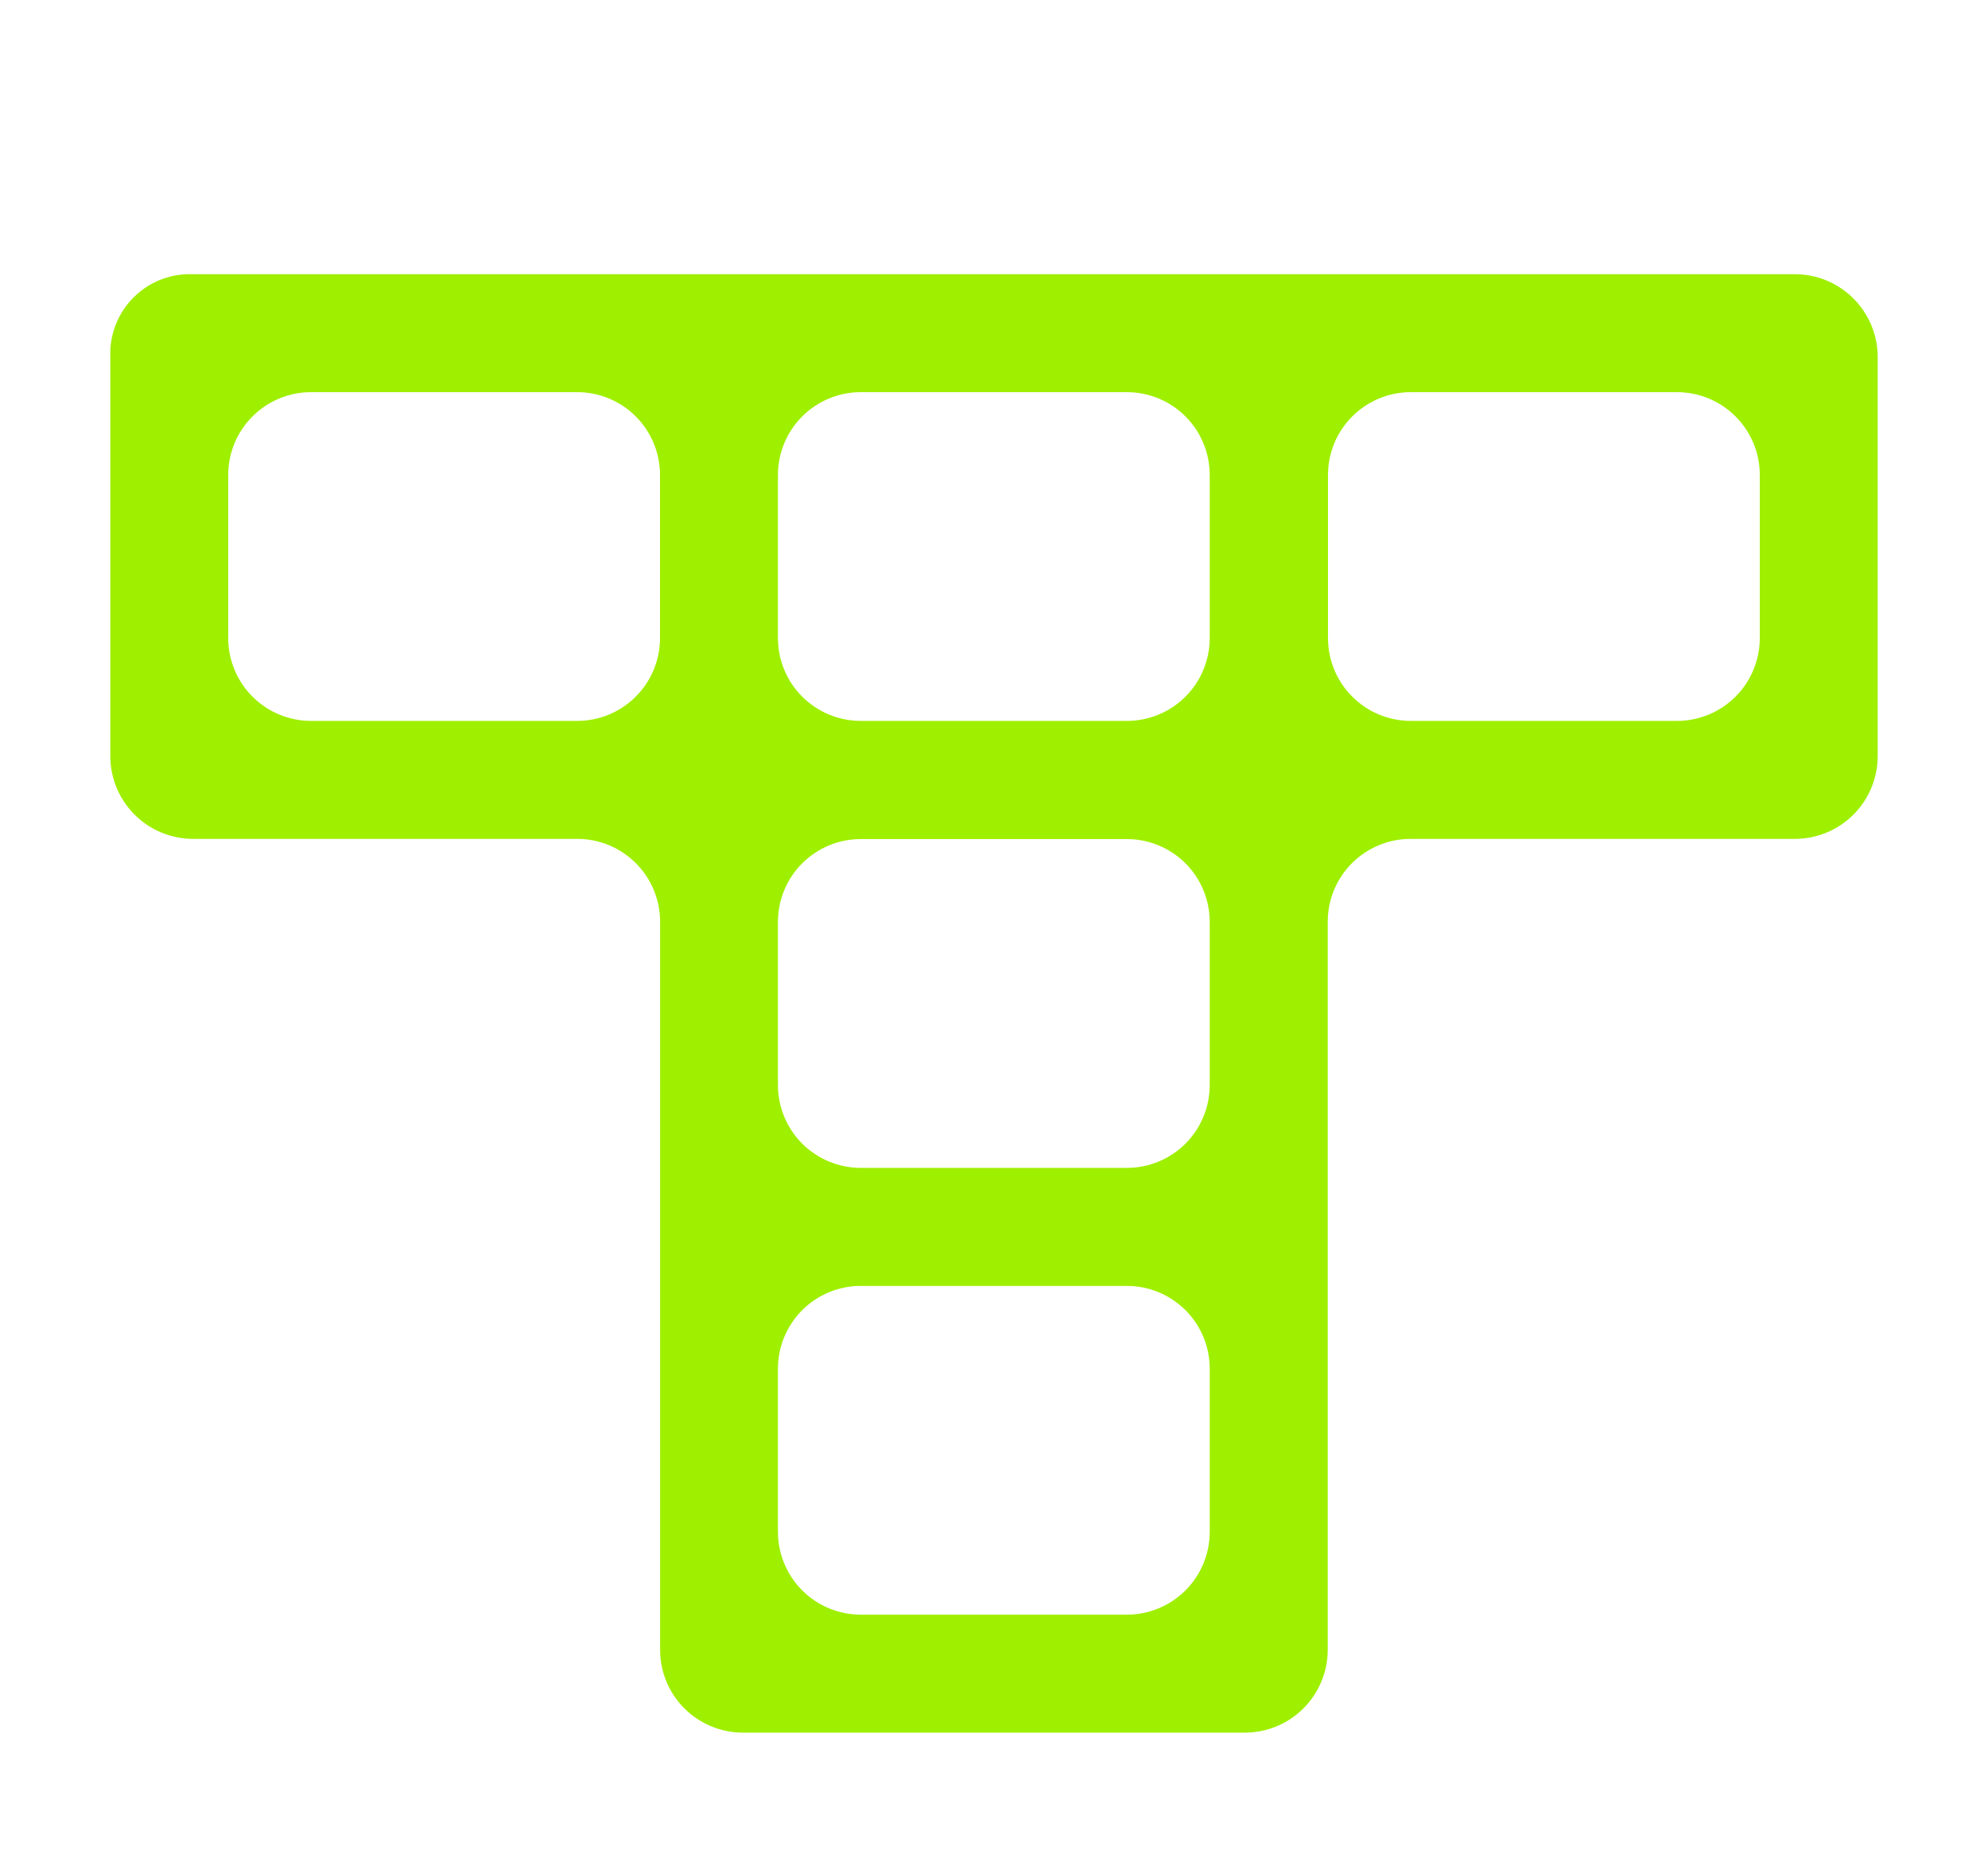 <svg width="72" height="67" viewBox="0 0 72 67" fill="none" xmlns="http://www.w3.org/2000/svg">
<g clip-path="url(#clip0_62_4983)" filter="url(#filter0_d_62_4983)">
<path d="M3.995 8.688V23.376C3.995 24.172 4.311 24.935 4.873 25.497C5.436 26.06 6.199 26.376 6.995 26.376H20.907C21.301 26.376 21.691 26.453 22.055 26.604C22.419 26.755 22.749 26.976 23.028 27.255C23.306 27.533 23.527 27.864 23.678 28.228C23.829 28.592 23.907 28.982 23.907 29.376V36.805V41.051V55.739C23.907 56.133 23.984 56.523 24.135 56.887C24.286 57.251 24.507 57.581 24.785 57.86C25.064 58.139 25.395 58.359 25.759 58.51C26.123 58.661 26.513 58.739 26.907 58.739H45.087C45.481 58.739 45.871 58.661 46.235 58.51C46.599 58.359 46.929 58.139 47.208 57.86C47.486 57.581 47.708 57.251 47.858 56.887C48.009 56.523 48.087 56.133 48.087 55.739V44.051V39.805V29.376C48.087 28.58 48.403 27.817 48.965 27.255C49.528 26.692 50.291 26.376 51.087 26.376H65.005C65.399 26.376 65.789 26.298 66.153 26.148C66.517 25.997 66.848 25.776 67.127 25.497C67.405 25.219 67.626 24.888 67.777 24.524C67.928 24.16 68.005 23.77 68.005 23.376V8.929C68.005 8.134 67.689 7.371 67.127 6.808C66.564 6.245 65.801 5.929 65.005 5.929H49.573H45.339H29.661H25.419H6.995C6.231 5.897 5.486 6.17 4.924 6.687C4.361 7.204 4.027 7.924 3.995 8.688ZM11.265 10.2H20.904C21.298 10.2 21.688 10.277 22.052 10.428C22.416 10.579 22.747 10.8 23.025 11.079C23.304 11.357 23.525 11.688 23.676 12.052C23.826 12.416 23.904 12.806 23.904 13.2V19.104C23.904 19.9 23.588 20.663 23.025 21.225C22.463 21.788 21.7 22.104 20.904 22.104H11.265C10.871 22.104 10.481 22.026 10.117 21.876C9.753 21.725 9.423 21.504 9.144 21.225C8.865 20.947 8.644 20.616 8.494 20.252C8.343 19.888 8.265 19.498 8.265 19.104V13.2C8.265 12.404 8.581 11.641 9.144 11.079C9.707 10.516 10.47 10.2 11.265 10.2ZM31.175 10.2H40.813C41.609 10.2 42.372 10.516 42.935 11.079C43.497 11.641 43.813 12.404 43.813 13.2V19.104C43.813 19.9 43.497 20.663 42.935 21.225C42.372 21.788 41.609 22.104 40.813 22.104H31.175C30.379 22.104 29.616 21.788 29.053 21.225C28.491 20.663 28.175 19.9 28.175 19.104V13.2C28.175 12.404 28.491 11.641 29.053 11.079C29.616 10.516 30.379 10.2 31.175 10.2ZM51.096 10.2H60.735C61.53 10.2 62.293 10.516 62.856 11.079C63.419 11.641 63.735 12.404 63.735 13.2V19.104C63.735 19.498 63.657 19.888 63.506 20.252C63.355 20.616 63.135 20.947 62.856 21.225C62.577 21.504 62.247 21.725 61.883 21.876C61.519 22.026 61.129 22.104 60.735 22.104H51.096C50.702 22.104 50.312 22.026 49.948 21.876C49.584 21.725 49.253 21.504 48.975 21.225C48.696 20.947 48.475 20.616 48.324 20.252C48.174 19.888 48.096 19.498 48.096 19.104V13.2C48.096 12.404 48.412 11.641 48.975 11.079C49.537 10.516 50.3 10.2 51.096 10.2ZM31.175 26.383H40.813C41.609 26.383 42.372 26.699 42.935 27.261C43.497 27.824 43.813 28.587 43.813 29.383V35.289C43.813 35.683 43.736 36.073 43.585 36.437C43.434 36.801 43.213 37.132 42.935 37.411C42.656 37.689 42.325 37.91 41.961 38.061C41.597 38.212 41.207 38.289 40.813 38.289H31.175C30.781 38.289 30.391 38.212 30.027 38.061C29.663 37.91 29.332 37.689 29.053 37.411C28.775 37.132 28.554 36.801 28.403 36.437C28.252 36.073 28.175 35.683 28.175 35.289V29.383C28.175 28.587 28.491 27.824 29.053 27.261C29.616 26.699 30.379 26.383 31.175 26.383ZM31.175 42.563H40.813C41.207 42.563 41.597 42.64 41.961 42.791C42.325 42.942 42.656 43.163 42.935 43.441C43.213 43.72 43.434 44.051 43.585 44.414C43.736 44.779 43.813 45.169 43.813 45.563V51.467C43.813 51.861 43.736 52.251 43.585 52.615C43.434 52.979 43.213 53.309 42.935 53.588C42.656 53.867 42.325 54.087 41.961 54.238C41.597 54.389 41.207 54.467 40.813 54.467H31.175C30.379 54.467 29.616 54.151 29.053 53.588C28.491 53.025 28.175 52.262 28.175 51.467V45.563C28.175 45.169 28.252 44.779 28.403 44.414C28.554 44.051 28.775 43.72 29.053 43.441C29.332 43.163 29.663 42.942 30.027 42.791C30.391 42.64 30.781 42.563 31.175 42.563Z" fill="#9FEF00"/>
</g>
<defs>
<filter id="filter0_d_62_4983" x="0" y="0.333" width="72" height="72" filterUnits="userSpaceOnUse" color-interpolation-filters="sRGB">
<feFlood flood-opacity="0" result="BackgroundImageFix"/>
<feColorMatrix in="SourceAlpha" type="matrix" values="0 0 0 0 0 0 0 0 0 0 0 0 0 0 0 0 0 0 127 0" result="hardAlpha"/>
<feOffset dy="4"/>
<feGaussianBlur stdDeviation="2"/>
<feComposite in2="hardAlpha" operator="out"/>
<feColorMatrix type="matrix" values="0 0 0 0 0 0 0 0 0 0 0 0 0 0 0 0 0 0 0.25 0"/>
<feBlend mode="normal" in2="BackgroundImageFix" result="effect1_dropShadow_62_4983"/>
<feBlend mode="normal" in="SourceGraphic" in2="effect1_dropShadow_62_4983" result="shape"/>
</filter>
<clipPath id="clip0_62_4983">
<rect width="64" height="64" fill="white" transform="translate(4 0.333)"/>
</clipPath>
</defs>
</svg>

